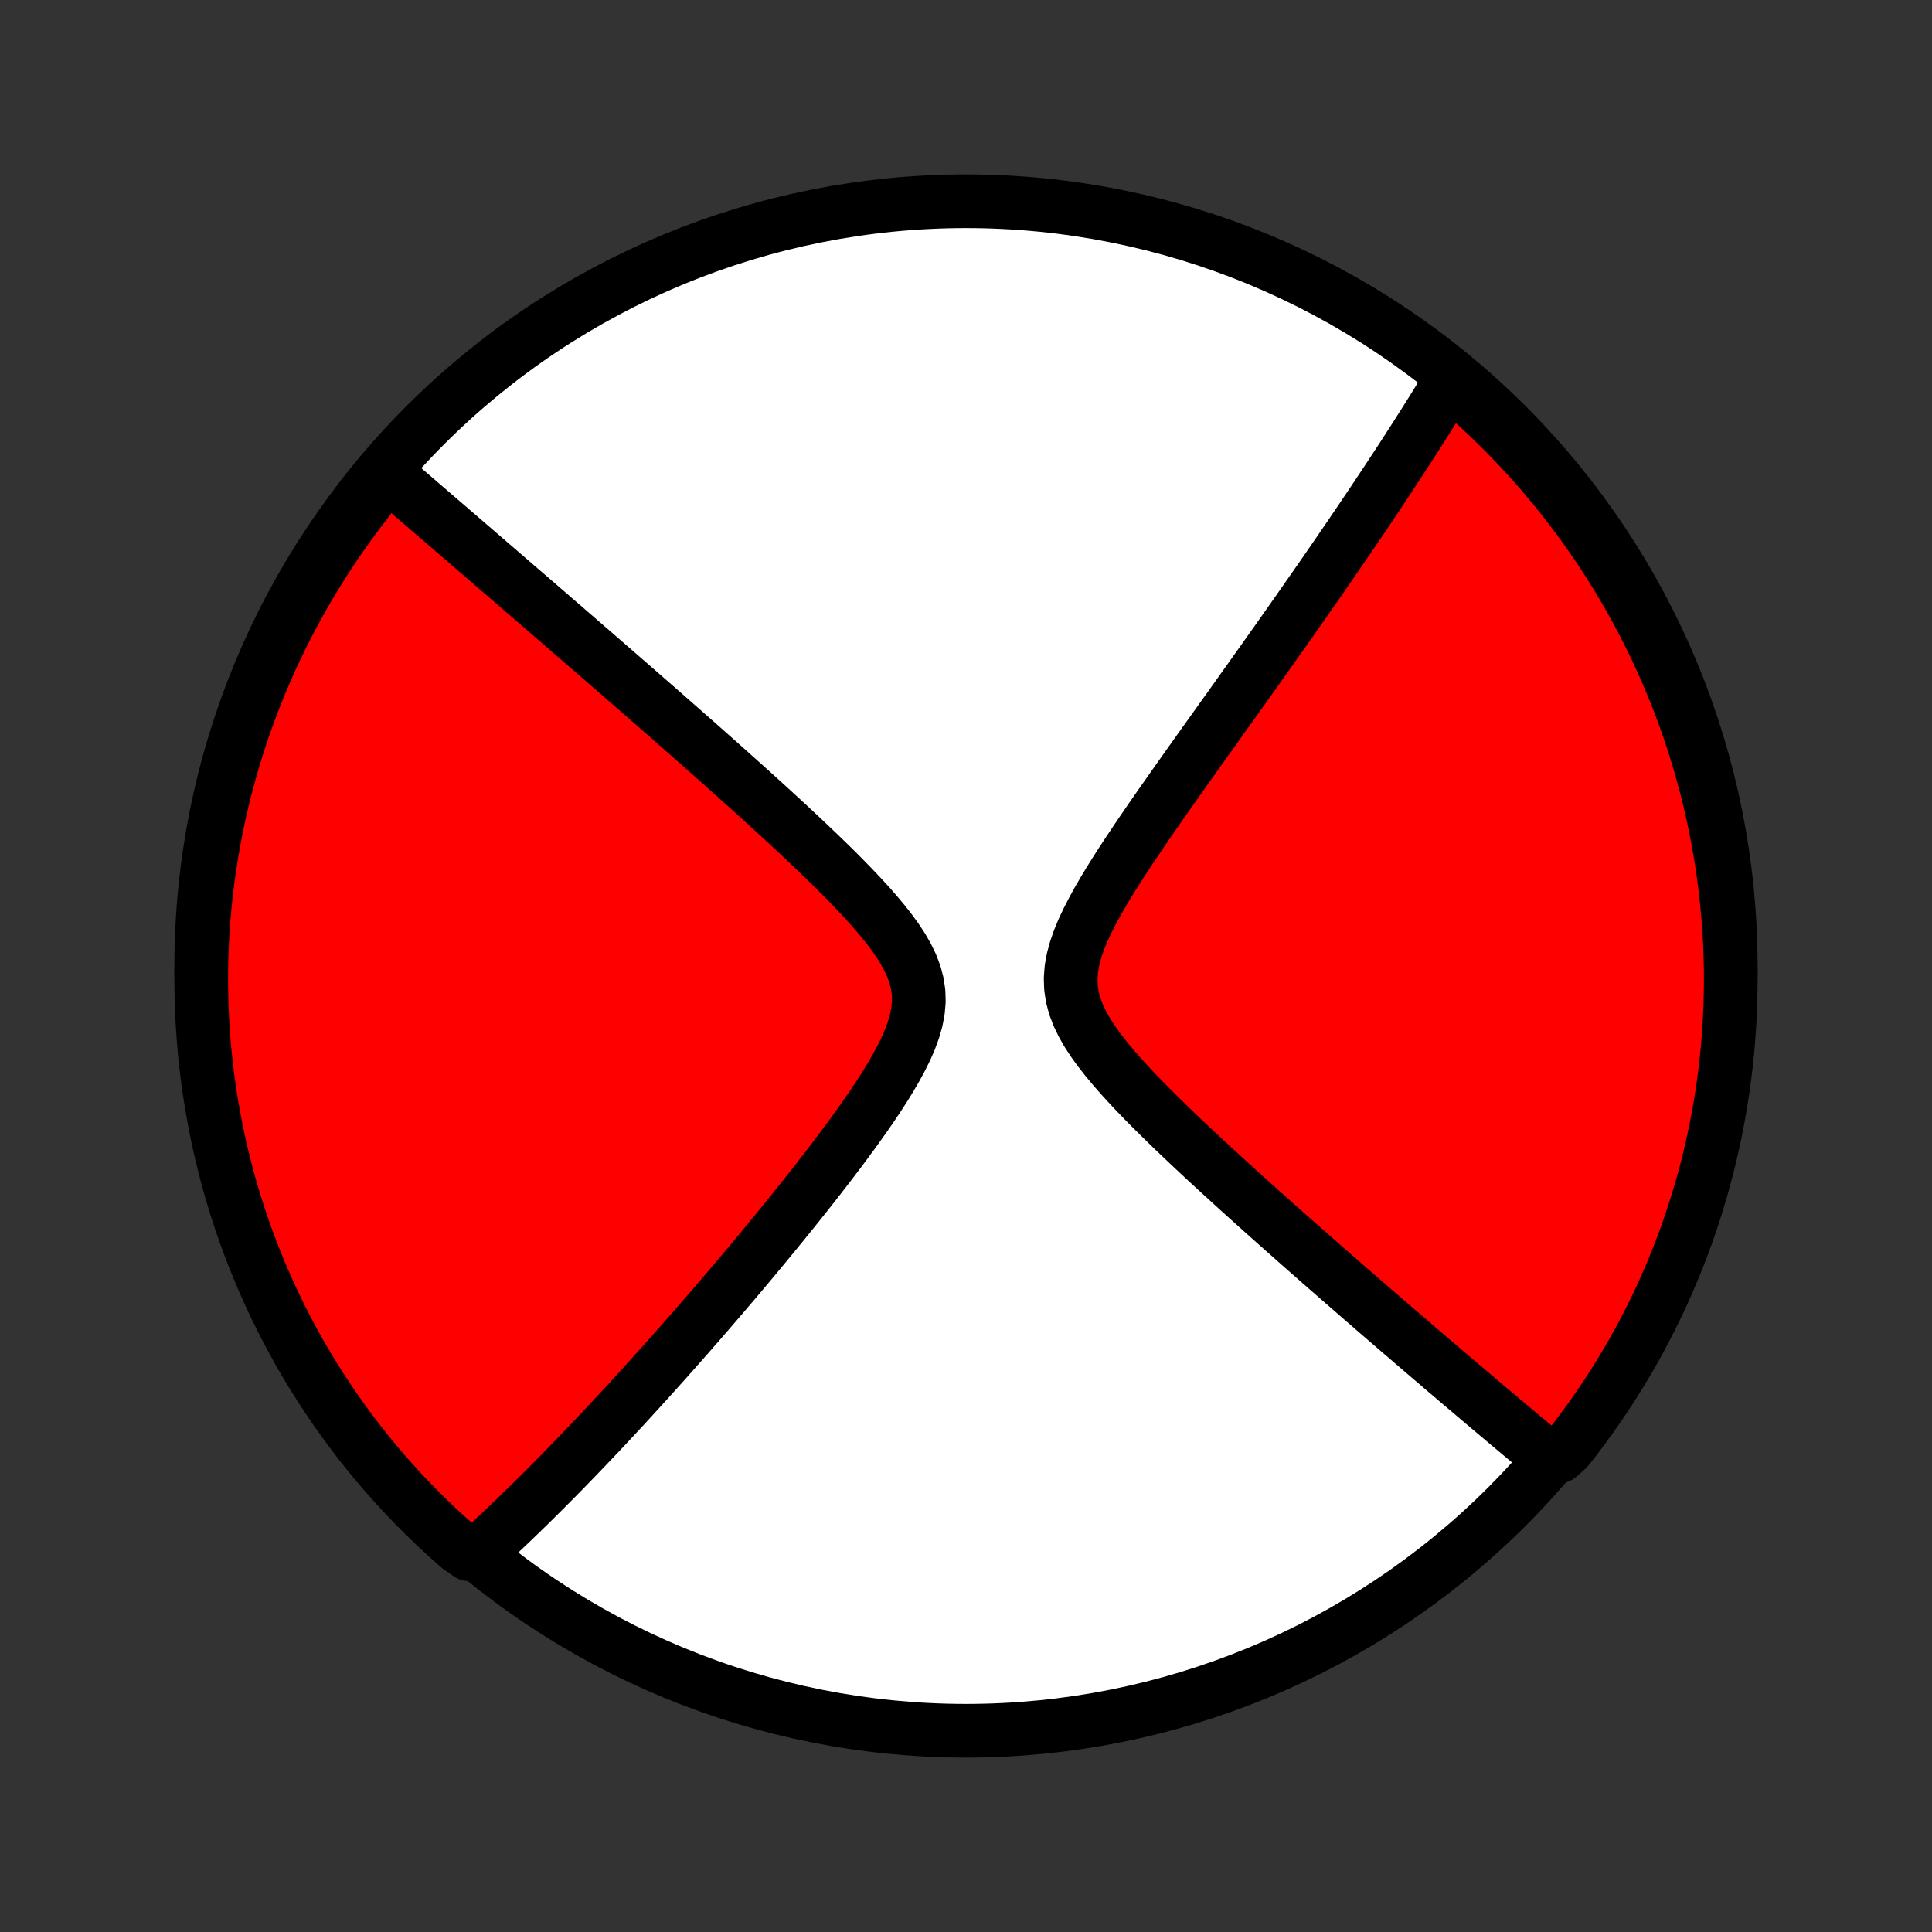 <?xml version="1.0" encoding="utf-8" standalone="no"?>
<!DOCTYPE svg PUBLIC "-//W3C//DTD SVG 1.1//EN"
  "http://www.w3.org/Graphics/SVG/1.1/DTD/svg11.dtd">
<!-- Created with matplotlib (http://matplotlib.org/) -->
<svg height="72pt" version="1.1" viewBox="0 0 72 72" width="72pt" xmlns="http://www.w3.org/2000/svg" xmlns:xlink="http://www.w3.org/1999/xlink">
 <rect x="0" y="0" width="72" height="72" fill="#333333" stroke="none"/>
 <defs>
  <style type="text/css">
*{stroke-linecap:butt;stroke-linejoin:round;}
  </style>
 </defs>
 <g id="figure_1">
  <g id="patch_1">
   <path d="
M0 72
L72 72
L72 0
L0 0
z
" style="fill:none;"/>
  </g>
  <g id="axes_1">
   <g id="PatchCollection_1">
    <defs>
     <path d="
M36 -7.5
C43.558 -7.5 50.808 -10.503 56.153 -15.848
C61.497 -21.192 64.5 -28.442 64.5 -36
C64.5 -43.558 61.497 -50.808 56.153 -56.153
C50.808 -61.497 43.558 -64.5 36 -64.5
C28.442 -64.5 21.192 -61.497 15.848 -56.153
C10.503 -50.808 7.5 -43.558 7.5 -36
C7.5 -28.442 10.503 -21.192 15.848 -15.848
C21.192 -10.503 28.442 -7.5 36 -7.5
z
" id="C0_0_a811fe30f3"/>
     <path d="
M14.23 -54.382
L14.365 -54.265
L14.501 -54.148
L14.637 -54.031
L14.774 -53.913
L15.05 -53.794
L15.189 -53.675
L15.329 -53.554
L15.47 -53.434
L15.611 -53.312
L15.754 -53.189
L15.897 -53.066
L16.042 -52.942
L16.187 -52.816
L16.334 -52.69
L16.482 -52.563
L16.631 -52.435
L16.781 -52.306
L16.932 -52.175
L17.085 -52.044
L17.239 -51.911
L17.394 -51.777
L17.551 -51.642
L17.709 -51.505
L17.869 -51.367
L18.031 -51.228
L18.194 -51.087
L18.359 -50.945
L18.526 -50.801
L18.694 -50.656
L18.864 -50.509
L19.037 -50.36
L19.211 -50.21
L19.387 -50.057
L19.566 -49.903
L19.747 -49.747
L19.93 -49.589
L20.115 -49.429
L20.303 -49.267
L20.493 -49.102
L20.685 -48.936
L20.881 -48.767
L21.078 -48.596
L21.279 -48.422
L21.482 -48.246
L21.688 -48.067
L21.897 -47.886
L22.109 -47.703
L22.324 -47.516
L22.542 -47.327
L22.763 -47.135
L22.988 -46.939
L23.215 -46.741
L23.446 -46.54
L23.68 -46.336
L23.918 -46.129
L24.159 -45.918
L24.404 -45.705
L24.652 -45.488
L24.903 -45.267
L25.158 -45.043
L25.417 -44.816
L25.679 -44.585
L25.945 -44.351
L26.214 -44.113
L26.486 -43.872
L26.762 -43.627
L27.042 -43.378
L27.324 -43.125
L27.61 -42.869
L27.899 -42.61
L28.19 -42.346
L28.485 -42.079
L28.781 -41.809
L29.08 -41.534
L29.381 -41.257
L29.683 -40.975
L29.986 -40.691
L30.29 -40.402
L30.594 -40.111
L30.898 -39.816
L31.2 -39.518
L31.499 -39.217
L31.795 -38.912
L32.086 -38.605
L32.371 -38.295
L32.647 -37.981
L32.912 -37.665
L33.164 -37.346
L33.399 -37.024
L33.614 -36.699
L33.803 -36.371
L33.964 -36.039
L34.091 -35.705
L34.181 -35.366
L34.232 -35.024
L34.242 -34.679
L34.212 -34.33
L34.145 -33.978
L34.044 -33.624
L33.913 -33.268
L33.758 -32.911
L33.581 -32.553
L33.387 -32.195
L33.178 -31.837
L32.959 -31.481
L32.73 -31.126
L32.494 -30.773
L32.252 -30.423
L32.006 -30.075
L31.757 -29.73
L31.505 -29.388
L31.252 -29.049
L30.998 -28.715
L30.744 -28.383
L30.49 -28.056
L30.236 -27.732
L29.984 -27.413
L29.732 -27.098
L29.483 -26.787
L29.235 -26.481
L28.989 -26.179
L28.745 -25.881
L28.503 -25.588
L28.264 -25.299
L28.027 -25.015
L27.793 -24.736
L27.561 -24.46
L27.332 -24.19
L27.105 -23.923
L26.881 -23.661
L26.66 -23.404
L26.442 -23.15
L26.226 -22.901
L26.014 -22.656
L25.803 -22.415
L25.596 -22.178
L25.391 -21.946
L25.189 -21.717
L24.989 -21.492
L24.792 -21.27
L24.597 -21.053
L24.405 -20.839
L24.215 -20.628
L24.028 -20.422
L23.843 -20.218
L23.66 -20.018
L23.48 -19.821
L23.302 -19.627
L23.125 -19.436
L22.951 -19.249
L22.779 -19.064
L22.609 -18.882
L22.441 -18.703
L22.275 -18.527
L22.11 -18.353
L21.947 -18.182
L21.786 -18.013
L21.627 -17.847
L21.469 -17.683
L21.313 -17.522
L21.158 -17.362
L21.005 -17.205
L20.853 -17.05
L20.703 -16.898
L20.553 -16.747
L20.406 -16.598
L20.259 -16.451
L20.113 -16.306
L19.969 -16.163
L19.825 -16.021
L19.683 -15.881
L19.541 -15.743
L19.401 -15.607
L19.261 -15.472
L19.123 -15.338
L18.985 -15.207
L18.848 -15.076
L18.711 -14.947
L18.575 -14.819
L18.44 -14.693
L18.305 -14.568
L18.171 -14.444
L18.038 -14.322
L17.905 -14.2
L17.476 -14.08
L17.1 -14.341
L16.731 -14.668
L16.367 -15.001
L16.01 -15.341
L15.658 -15.687
L15.313 -16.038
L14.974 -16.396
L14.642 -16.761
L14.315 -17.13
L13.996 -17.506
L13.683 -17.887
L13.377 -18.274
L13.078 -18.666
L12.786 -19.064
L12.501 -19.466
L12.223 -19.874
L11.953 -20.287
L11.689 -20.704
L11.433 -21.126
L11.185 -21.552
L10.944 -21.983
L10.711 -22.419
L10.485 -22.858
L10.268 -23.301
L10.058 -23.749
L9.856 -24.2
L9.662 -24.654
L9.476 -25.112
L9.298 -25.573
L9.128 -26.038
L8.966 -26.505
L8.813 -26.976
L8.668 -27.449
L8.531 -27.925
L8.403 -28.403
L8.283 -28.884
L8.171 -29.366
L8.068 -29.851
L7.974 -30.338
L7.888 -30.826
L7.81 -31.316
L7.741 -31.807
L7.681 -32.3
L7.629 -32.794
L7.586 -33.288
L7.552 -33.784
L7.526 -34.28
L7.509 -34.777
L7.501 -35.274
L7.501 -35.771
L7.51 -36.269
L7.528 -36.766
L7.554 -37.263
L7.589 -37.76
L7.633 -38.256
L7.685 -38.752
L7.746 -39.246
L7.816 -39.74
L7.894 -40.232
L7.981 -40.724
L8.076 -41.214
L8.18 -41.702
L8.292 -42.188
L8.413 -42.673
L8.542 -43.155
L8.679 -43.636
L8.825 -44.114
L8.979 -44.589
L9.141 -45.062
L9.312 -45.532
L9.49 -46
L9.677 -46.464
L9.872 -46.925
L10.074 -47.383
L10.285 -47.837
L10.503 -48.288
L10.729 -48.735
L10.963 -49.178
L11.205 -49.617
L11.454 -50.052
L11.71 -50.482
L11.974 -50.908
L12.245 -51.33
L12.524 -51.747
L12.809 -52.159
L13.102 -52.566
L13.402 -52.969
L13.708 -53.366
z
" id="C0_1_1991776abe"/>
     <path d="
M54.1 -57.884
L54.007 -57.731
L53.913 -57.577
L53.819 -57.422
L53.723 -57.266
L53.627 -57.109
L53.529 -56.951
L53.431 -56.793
L53.331 -56.633
L53.23 -56.472
L53.128 -56.31
L53.025 -56.148
L52.921 -55.983
L52.816 -55.818
L52.709 -55.651
L52.601 -55.483
L52.492 -55.313
L52.382 -55.143
L52.27 -54.97
L52.156 -54.796
L52.041 -54.62
L51.925 -54.443
L51.807 -54.264
L51.688 -54.083
L51.567 -53.9
L51.444 -53.715
L51.32 -53.528
L51.194 -53.339
L51.066 -53.148
L50.936 -52.955
L50.804 -52.759
L50.671 -52.561
L50.535 -52.361
L50.397 -52.158
L50.258 -51.953
L50.115 -51.745
L49.971 -51.534
L49.825 -51.32
L49.676 -51.104
L49.525 -50.885
L49.371 -50.662
L49.215 -50.437
L49.056 -50.209
L48.895 -49.977
L48.731 -49.742
L48.565 -49.504
L48.395 -49.262
L48.223 -49.017
L48.048 -48.768
L47.87 -48.515
L47.69 -48.259
L47.506 -47.999
L47.319 -47.736
L47.13 -47.468
L46.937 -47.197
L46.741 -46.921
L46.542 -46.642
L46.34 -46.358
L46.136 -46.071
L45.928 -45.779
L45.717 -45.484
L45.502 -45.184
L45.286 -44.88
L45.066 -44.572
L44.843 -44.261
L44.618 -43.945
L44.391 -43.625
L44.161 -43.301
L43.929 -42.974
L43.695 -42.642
L43.46 -42.307
L43.223 -41.969
L42.985 -41.627
L42.747 -41.282
L42.509 -40.934
L42.272 -40.582
L42.036 -40.229
L41.803 -39.873
L41.573 -39.514
L41.348 -39.154
L41.13 -38.792
L40.919 -38.429
L40.72 -38.065
L40.533 -37.701
L40.363 -37.338
L40.214 -36.975
L40.088 -36.613
L39.991 -36.254
L39.927 -35.897
L39.9 -35.543
L39.912 -35.193
L39.963 -34.846
L40.054 -34.504
L40.182 -34.166
L40.342 -33.832
L40.531 -33.502
L40.744 -33.176
L40.978 -32.853
L41.228 -32.533
L41.491 -32.217
L41.765 -31.904
L42.047 -31.595
L42.335 -31.288
L42.628 -30.985
L42.924 -30.685
L43.223 -30.389
L43.522 -30.096
L43.822 -29.807
L44.122 -29.521
L44.421 -29.239
L44.719 -28.96
L45.015 -28.685
L45.309 -28.414
L45.601 -28.147
L45.89 -27.883
L46.176 -27.623
L46.459 -27.368
L46.739 -27.116
L47.016 -26.867
L47.29 -26.623
L47.56 -26.382
L47.827 -26.145
L48.09 -25.912
L48.349 -25.683
L48.605 -25.457
L48.858 -25.235
L49.106 -25.017
L49.351 -24.802
L49.593 -24.591
L49.831 -24.383
L50.066 -24.178
L50.297 -23.977
L50.524 -23.779
L50.748 -23.584
L50.969 -23.393
L51.187 -23.204
L51.401 -23.019
L51.613 -22.836
L51.821 -22.657
L52.026 -22.48
L52.228 -22.306
L52.428 -22.135
L52.624 -21.966
L52.818 -21.8
L53.008 -21.636
L53.197 -21.475
L53.382 -21.316
L53.566 -21.16
L53.746 -21.005
L53.925 -20.853
L54.101 -20.703
L54.275 -20.555
L54.446 -20.41
L54.616 -20.266
L54.783 -20.124
L54.948 -19.984
L55.112 -19.845
L55.273 -19.709
L55.433 -19.574
L55.591 -19.441
L55.747 -19.309
L55.902 -19.179
L56.055 -19.05
L56.206 -18.923
L56.356 -18.797
L56.504 -18.673
L56.651 -18.55
L56.797 -18.428
L56.941 -18.307
L57.084 -18.188
L57.226 -18.07
L57.367 -17.953
L57.506 -17.837
L58.092 -17.722
L58.403 -17.995
L58.707 -18.383
L59.004 -18.777
L59.294 -19.176
L59.577 -19.58
L59.853 -19.989
L60.122 -20.403
L60.383 -20.822
L60.637 -21.245
L60.883 -21.673
L61.122 -22.105
L61.353 -22.541
L61.576 -22.982
L61.792 -23.426
L61.999 -23.874
L62.199 -24.326
L62.391 -24.782
L62.575 -25.241
L62.751 -25.703
L62.918 -26.168
L63.077 -26.637
L63.228 -27.108
L63.371 -27.582
L63.506 -28.058
L63.632 -28.537
L63.749 -29.018
L63.858 -29.502
L63.959 -29.987
L64.051 -30.474
L64.135 -30.963
L64.21 -31.453
L64.276 -31.945
L64.334 -32.438
L64.384 -32.932
L64.424 -33.427
L64.456 -33.923
L64.479 -34.419
L64.494 -34.916
L64.5 -35.413
L64.497 -35.91
L64.486 -36.408
L64.466 -36.905
L64.437 -37.402
L64.399 -37.899
L64.353 -38.395
L64.298 -38.89
L64.235 -39.384
L64.163 -39.878
L64.082 -40.37
L63.993 -40.861
L63.896 -41.35
L63.789 -41.838
L63.675 -42.324
L63.552 -42.808
L63.42 -43.29
L63.281 -43.77
L63.133 -44.247
L62.976 -44.722
L62.812 -45.194
L62.639 -45.663
L62.458 -46.13
L62.269 -46.593
L62.072 -47.053
L61.867 -47.51
L61.655 -47.964
L61.434 -48.413
L61.206 -48.859
L60.97 -49.301
L60.726 -49.739
L60.475 -50.172
L60.217 -50.602
L59.951 -51.027
L59.678 -51.447
L59.397 -51.863
L59.109 -52.274
L58.815 -52.679
L58.513 -53.08
L58.205 -53.476
L57.89 -53.866
L57.568 -54.251
L57.239 -54.63
L56.904 -55.004
L56.563 -55.371
L56.216 -55.733
L55.862 -56.089
L55.502 -56.439
L55.137 -56.782
L54.765 -57.12
z
" id="C0_2_1db69d7aa0"/>
    </defs>
    <g clip-path="url(#p1bffca34e9)">
     <use style="fill:#ffffff;stroke:#000000;stroke-width:2.0;" x="0.0" xlink:href="#C0_0_a811fe30f3" y="72.0"/>
    </g>
    <g clip-path="url(#p1bffca34e9)">
     <use style="fill:#ff0000;stroke:#000000;stroke-width:2.0;" x="0.0" xlink:href="#C0_1_1991776abe" y="72.0"/>
    </g>
    <g clip-path="url(#p1bffca34e9)">
     <use style="fill:#ff0000;stroke:#000000;stroke-width:2.0;" x="0.0" xlink:href="#C0_2_1db69d7aa0" y="72.0"/>
    </g>
   </g>
  </g>
 </g>
 <defs>
  <clipPath id="p1bffca34e9">
   <rect height="72.0" width="72.0" x="0.0" y="0.0"/>
  </clipPath>
 </defs>
</svg>
